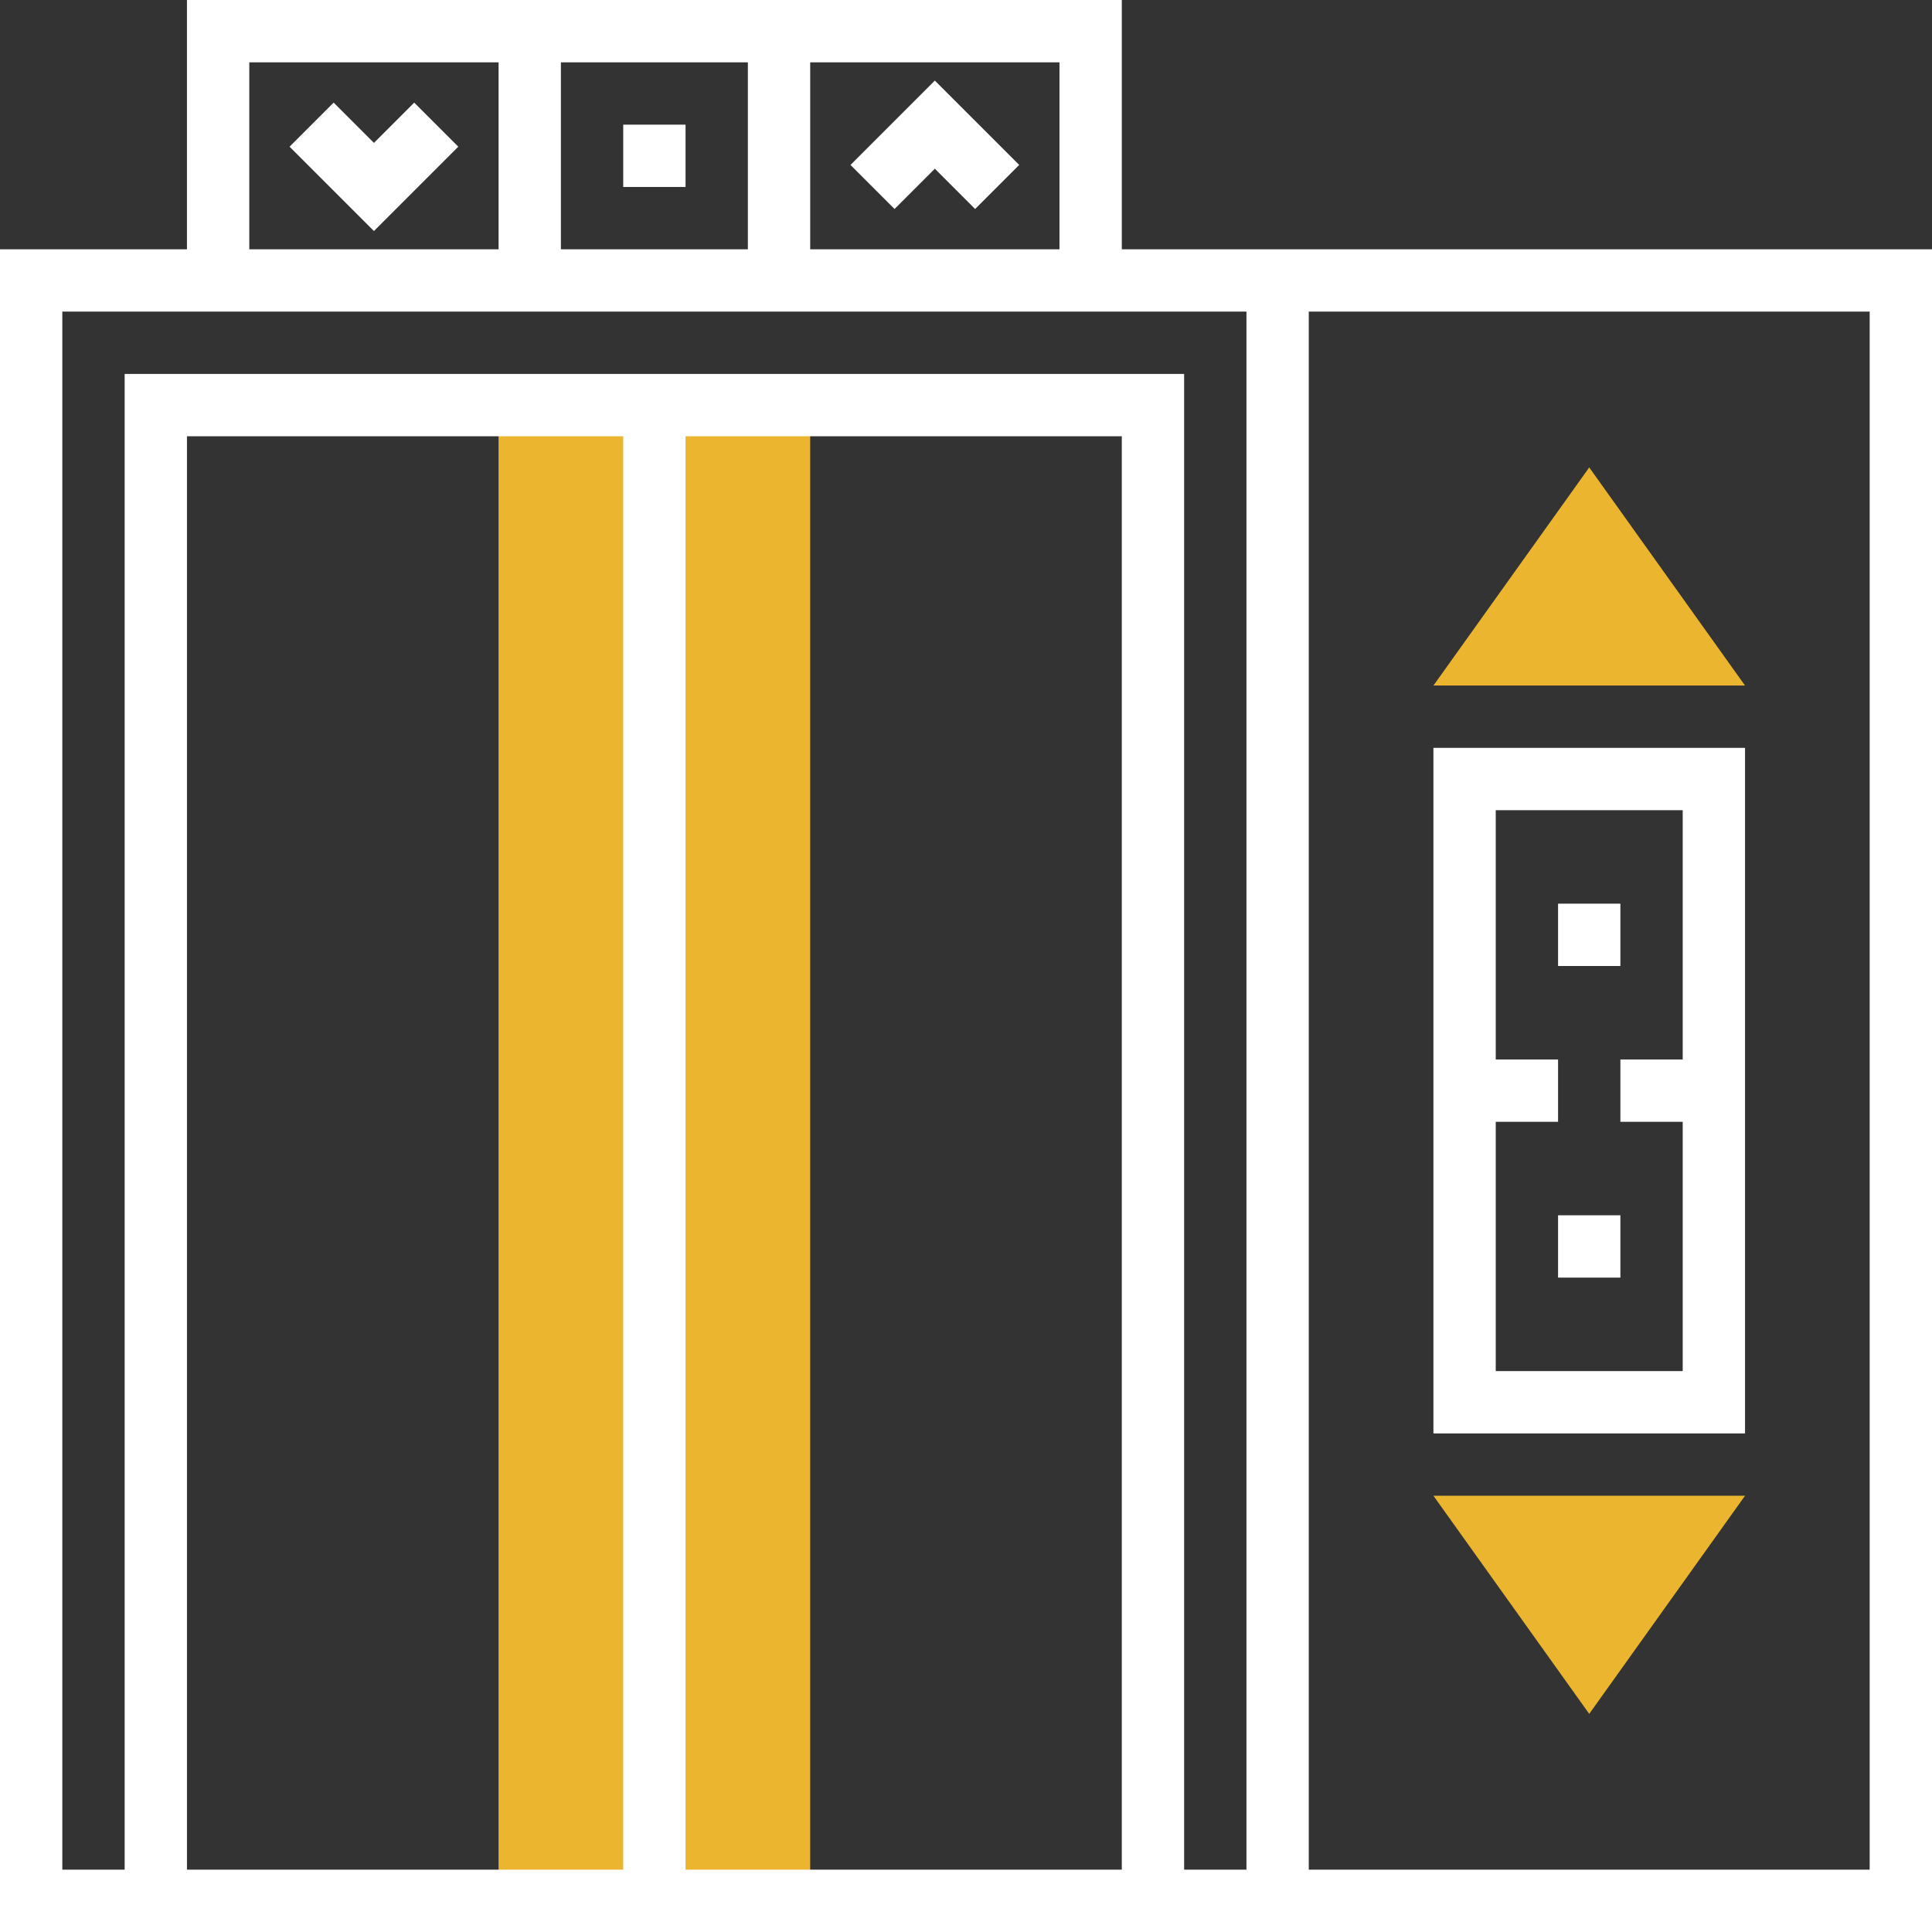 <?xml version="1.0" encoding="iso-8859-1"?>
<!-- Generator: Adobe Illustrator 19.0.0, SVG Export Plug-In . SVG Version: 6.00 Build 0)  -->
<svg version="1.1" id="Capa_1" xmlns="http://www.w3.org/2000/svg" xmlns:xlink="http://www.w3.org/1999/xlink" x="0px" y="0px"
	 viewBox="0 0 496 496" style="enable-background:new 0 0 496 496;" xml:space="preserve">
<rect x="0" y="0" width="496" height="496" fill="#333333" stroke="none"/>
<g>
	<rect x="128" y="104" style="fill:#ebb530;" width="80" height="384"/>
	<path style="fill:#ebb530;" d="M448,176h-80l40-56L448,176z"/>
	<path style="fill:#ebb530;" d="M408,440l-40-56h80L408,440z"/>
</g>
<path style="fill:#fff;" d="M288,64V0h-80h-80H48v64H0v432h496V64H288z M272,16v48h-64V16H272z M192,16v48h-48V16H192z M64,16h64v48H64V16z M16,80h32
	h80h80h80h32v400h-16V96H32v384H16V80z M176,112h112v368H176V112z M160,480H48V112h112V480z M480,480H336V80h144V480z"/>
<rect style="fill:#fff;" x="160" y="32" width="16" height="16"/>
<polygon style="fill:#fff;" points="229.656,53.656 240,43.312 250.344,53.656 261.656,42.344 240,20.688 218.344,42.344 "/>
<polygon style="fill:#fff;" points="106.344,26.344 96,36.688 85.656,26.344 74.344,37.656 96,59.312 117.656,37.656 "/>
<path style="fill:#fff;" d="M448,368V192h-80v176H448z M432,208v64h-16v16h16v64h-48v-64h16v-16h-16v-64H432z"/>
<rect style="fill:#fff;" x="400" y="232" width="16" height="16"/>
<rect style="fill:#fff;" x="400" y="312" width="16" height="16"/>
<g>
</g>
<g>
</g>
<g>
</g>
<g>
</g>
<g>
</g>
<g>
</g>
<g>
</g>
<g>
</g>
<g>
</g>
<g>
</g>
<g>
</g>
<g>
</g>
<g>
</g>
<g>
</g>
<g>
</g>
</svg>

